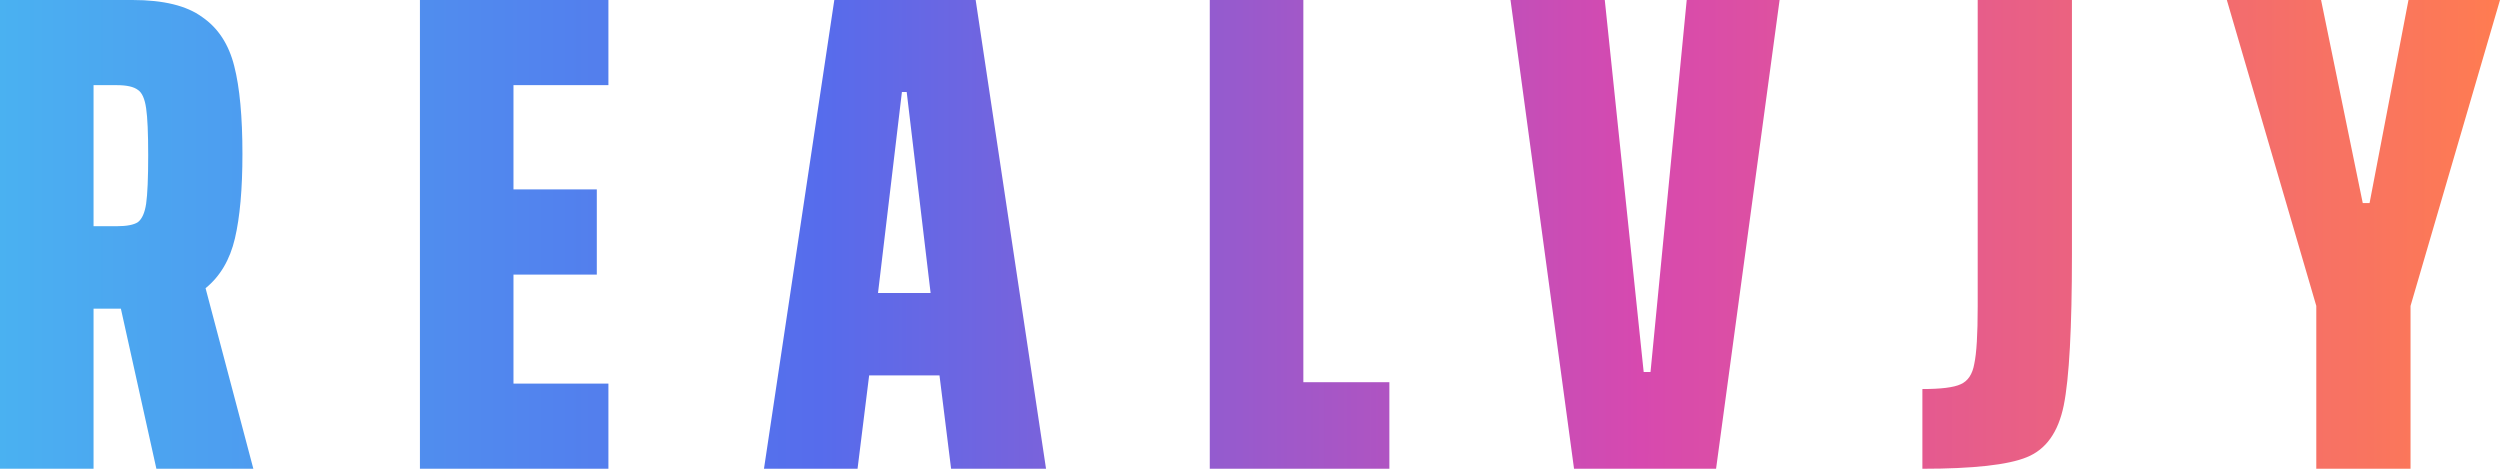 <svg width="112" height="21" viewBox="0 0 112 21" fill="none" xmlns="http://www.w3.org/2000/svg">
<path d="M7.006 21L5.415 13.827H4.191V21H0V0H5.935C7.322 0 8.362 0.254 9.056 0.763C9.77 1.251 10.249 1.984 10.494 2.961C10.739 3.917 10.861 5.23 10.861 6.898C10.861 8.465 10.749 9.727 10.524 10.683C10.3 11.639 9.861 12.382 9.209 12.911L11.35 21H7.006ZM5.232 10.134C5.68 10.134 5.996 10.073 6.18 9.951C6.364 9.808 6.486 9.533 6.547 9.126C6.608 8.699 6.639 7.977 6.639 6.959C6.639 5.962 6.608 5.26 6.547 4.853C6.486 4.426 6.364 4.151 6.18 4.029C5.996 3.887 5.68 3.815 5.232 3.815H4.191V10.134H5.232Z" fill="url(#paint0_linear)"/>
<path d="M18.813 21V0H27.257V3.815H23.004V8.485H26.737V12.301H23.004V17.185H27.257V21H18.813Z" fill="url(#paint1_linear)"/>
<path d="M42.609 21L42.089 16.818H38.938L38.418 21H34.226L37.377 0H43.71L46.862 21H42.609ZM40.62 4.121H40.406L39.335 13.125H41.691L40.62 4.121Z" fill="url(#paint2_linear)"/>
<path d="M54.198 21V0H58.39V17.123H62.244V21H54.198Z" fill="url(#paint3_linear)"/>
<path d="M70.517 21L67.671 0H71.894L73.637 16.666H73.943L75.565 0H79.726L76.88 21H70.517Z" fill="url(#paint4_linear)"/>
<path d="M86.123 17.429C86.959 17.429 87.53 17.358 87.836 17.215C88.163 17.073 88.367 16.767 88.448 16.299C88.55 15.831 88.601 14.977 88.601 13.736V0H92.823V11.416C92.823 14.692 92.701 16.94 92.456 18.161C92.211 19.362 91.661 20.135 90.804 20.481C89.968 20.827 88.407 21 86.123 21V17.429Z" fill="url(#paint5_linear)"/>
<path d="M103.77 21V13.705L99.762 0H103.984L105.851 9.096H106.157L107.9 0H112L107.992 13.705V21H103.77Z" fill="url(#paint6_linear)"/>
<defs>
<linearGradient id="paint0_linear" x1="0" y1="21" x2="112" y2="21" gradientUnits="userSpaceOnUse">
<stop stop-color="#4AB1F1"/>
<stop offset="0.328" stop-color="#566CEC"/>
<stop offset="0.656" stop-color="#D749AF"/>
<stop offset="1" stop-color="#FF7C51"/>
</linearGradient>
<linearGradient id="paint1_linear" x1="0" y1="21" x2="112" y2="21" gradientUnits="userSpaceOnUse">
<stop stop-color="#4AB1F1"/>
<stop offset="0.328" stop-color="#566CEC"/>
<stop offset="0.656" stop-color="#D749AF"/>
<stop offset="1" stop-color="#FF7C51"/>
</linearGradient>
<linearGradient id="paint2_linear" x1="0" y1="21" x2="112" y2="21" gradientUnits="userSpaceOnUse">
<stop stop-color="#4AB1F1"/>
<stop offset="0.328" stop-color="#566CEC"/>
<stop offset="0.656" stop-color="#D749AF"/>
<stop offset="1" stop-color="#FF7C51"/>
</linearGradient>
<linearGradient id="paint3_linear" x1="0" y1="21" x2="112" y2="21" gradientUnits="userSpaceOnUse">
<stop stop-color="#4AB1F1"/>
<stop offset="0.328" stop-color="#566CEC"/>
<stop offset="0.656" stop-color="#D749AF"/>
<stop offset="1" stop-color="#FF7C51"/>
</linearGradient>
<linearGradient id="paint4_linear" x1="0" y1="21" x2="112" y2="21" gradientUnits="userSpaceOnUse">
<stop stop-color="#4AB1F1"/>
<stop offset="0.328" stop-color="#566CEC"/>
<stop offset="0.656" stop-color="#D749AF"/>
<stop offset="1" stop-color="#FF7C51"/>
</linearGradient>
<linearGradient id="paint5_linear" x1="0" y1="21" x2="112" y2="21" gradientUnits="userSpaceOnUse">
<stop stop-color="#4AB1F1"/>
<stop offset="0.328" stop-color="#566CEC"/>
<stop offset="0.656" stop-color="#D749AF"/>
<stop offset="1" stop-color="#FF7C51"/>
</linearGradient>
<linearGradient id="paint6_linear" x1="0" y1="21" x2="112" y2="21" gradientUnits="userSpaceOnUse">
<stop stop-color="#4AB1F1"/>
<stop offset="0.328" stop-color="#566CEC"/>
<stop offset="0.656" stop-color="#D749AF"/>
<stop offset="1" stop-color="#FF7C51"/>
</linearGradient>
</defs>
</svg>
